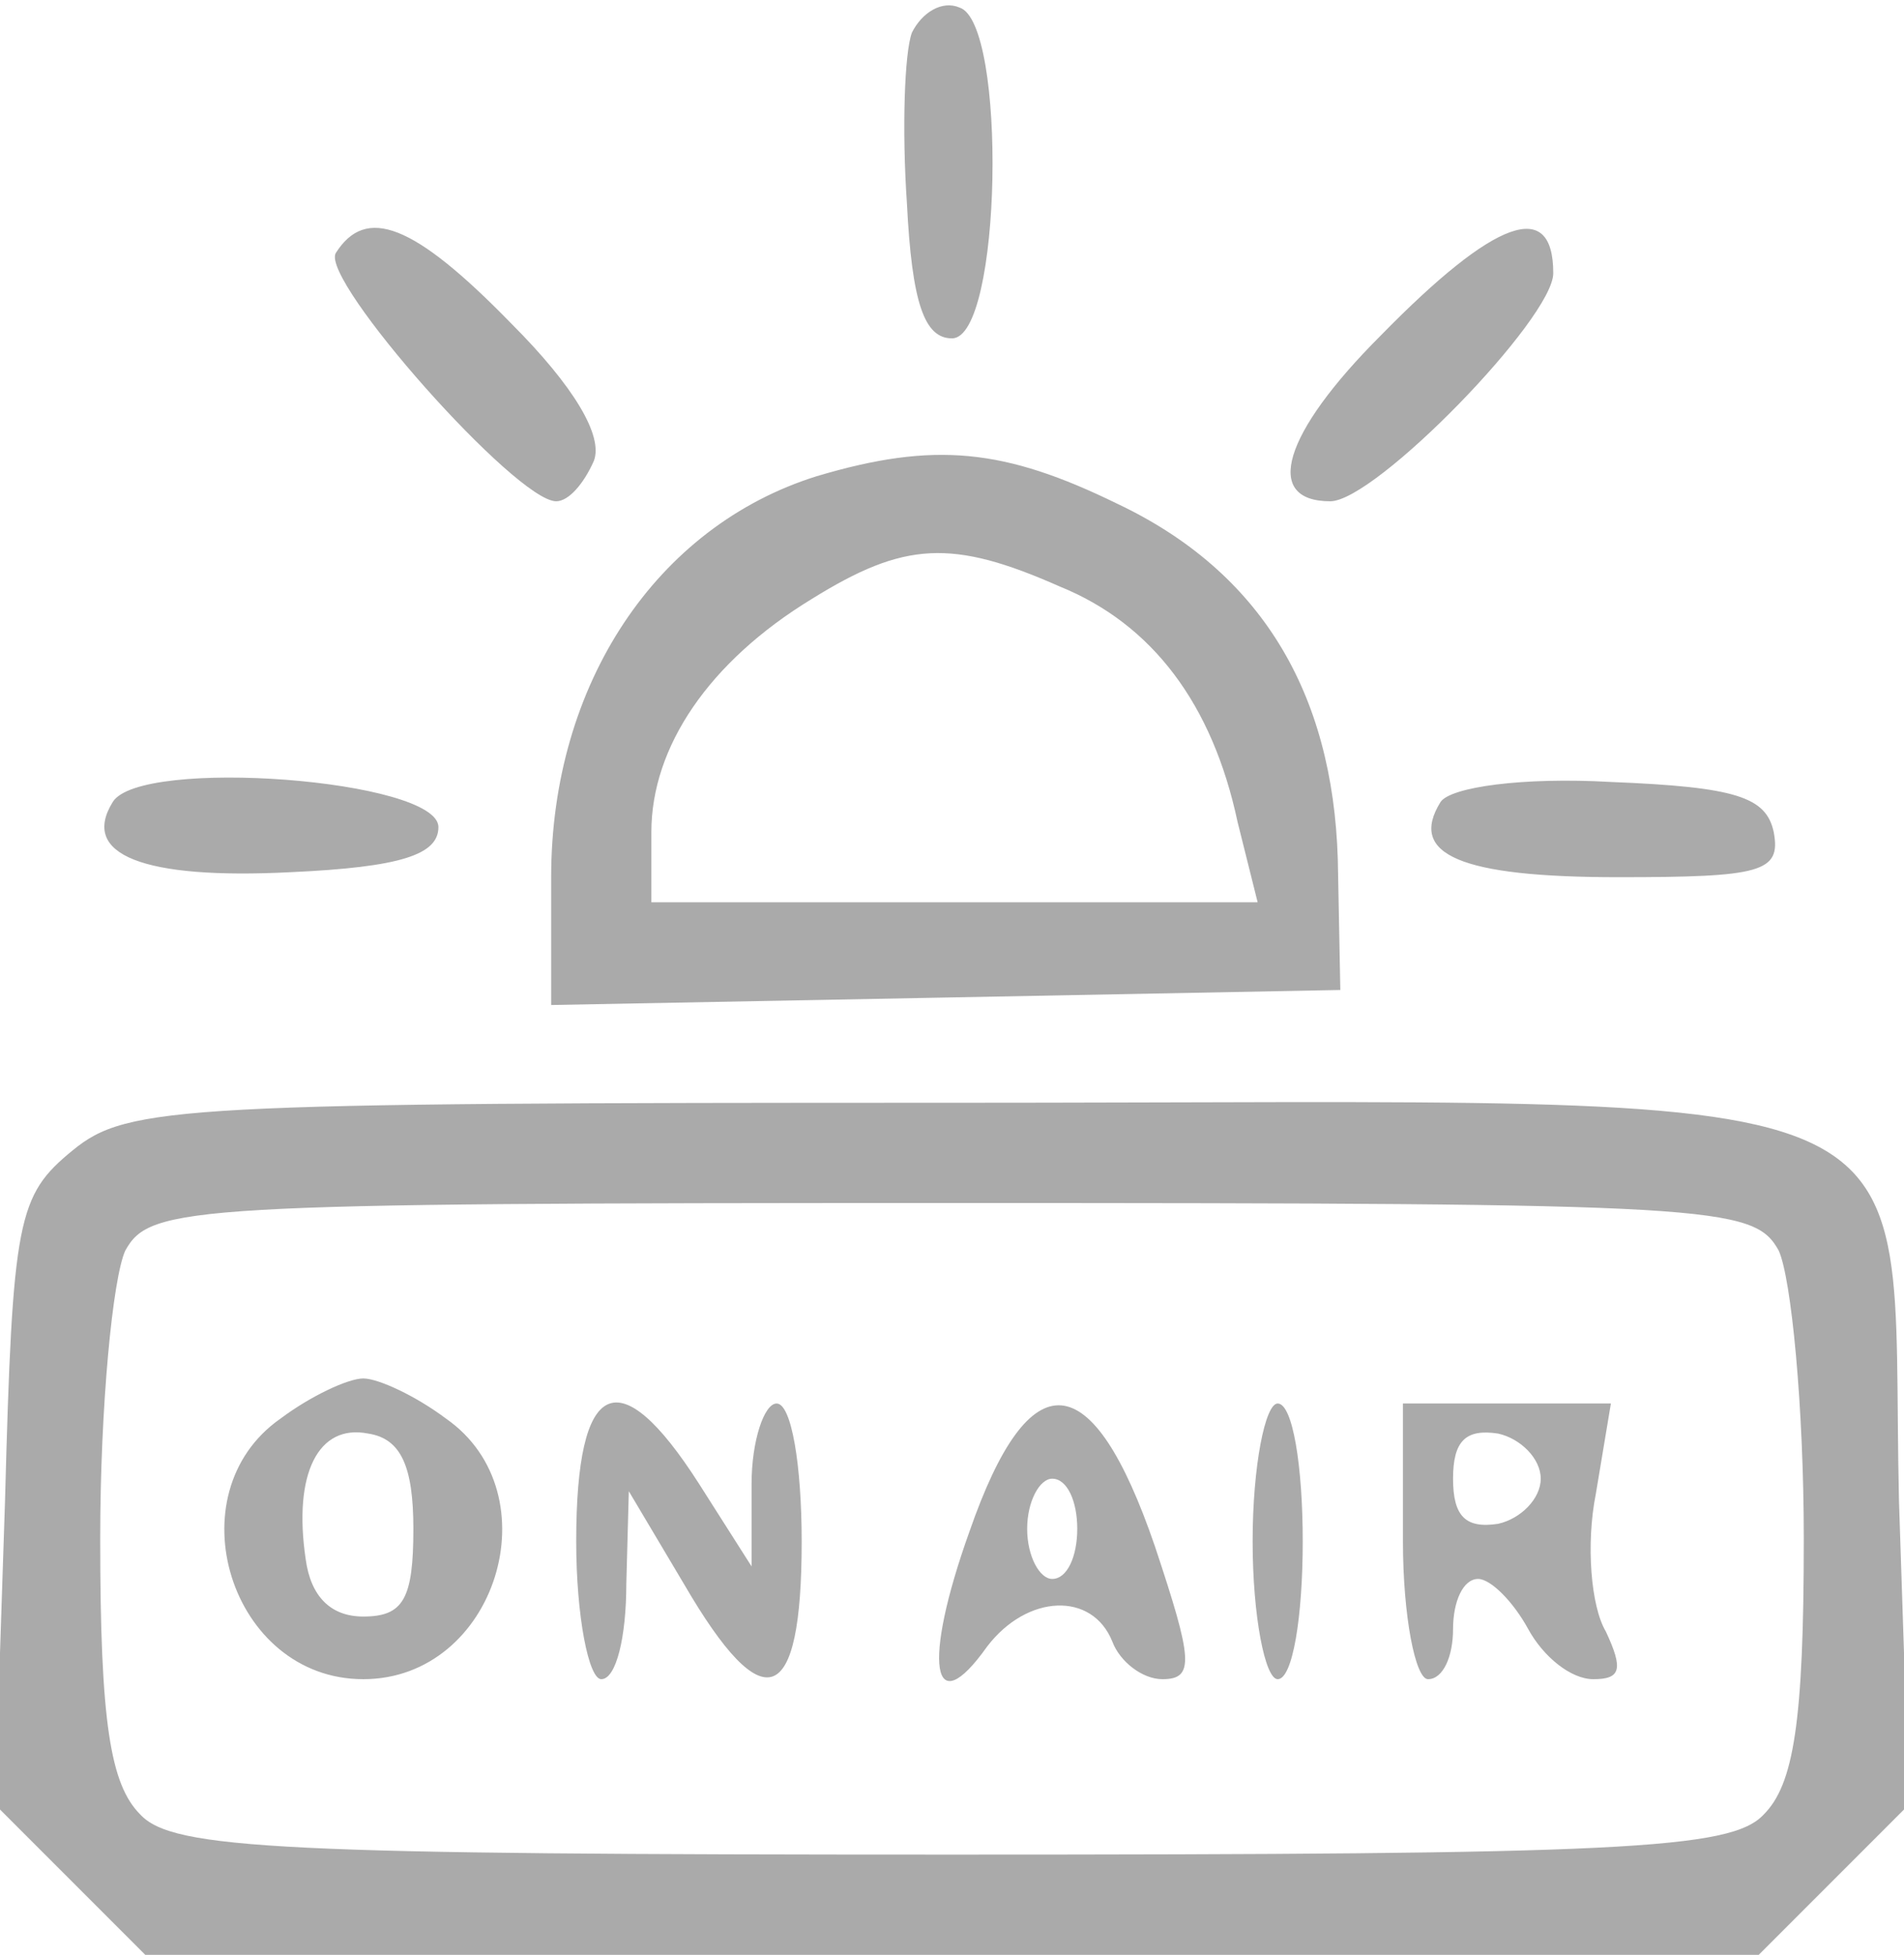 <svg xmlns='http://www.w3.org/2000/svg' width='101.33' height='104' viewBox='0 0 76 78'><g fill='#aaa'><path d='M36.4 1.3c-.3.8-.4 3.9-.2 6.8.2 4 .7 5.4 1.8 5.4 2 0 2.2-12.6.3-13.2-.7-.3-1.5.2-1.9 1zM13.4 10.1c-.6 1.1 7.2 9.9 8.8 9.9.5 0 1.1-.7 1.5-1.6.4-1-.8-3-3.3-5.5-3.9-4-5.8-4.7-7-2.8zM55.1 13.4c-3.9 3.9-4.7 6.6-2 6.6 1.8 0 8.9-7.3 8.9-9.1 0-3-2.3-2.2-6.9 2.5zM32.6 19C26.2 21 22 27.3 22 35v5.1l15.8-.3 15.7-.3-.1-5.2c-.2-6.7-3.1-11.5-8.8-14.2-4.5-2.2-7.3-2.5-12-1.1zm9.7 4.4c3.7 1.5 6.1 4.7 7.1 9.4l.8 3.2H26v-2.8c0-3.4 2.3-6.8 6.4-9.3 3.7-2.3 5.6-2.4 9.9-.5zM4.5 32c-1.3 2.1 1.2 3.1 7.1 2.8 4.4-.2 5.9-.7 5.9-1.8 0-1.9-11.9-2.8-13-1zM57.5 32c-1.3 2.1.8 3 7.1 3 5.7 0 6.5-.2 6.2-1.8-.3-1.4-1.5-1.8-6.5-2-3.5-.2-6.4.2-6.8.8zM2.9 45.9C.7 47.7.5 48.6.2 59.9L-.2 72l3 3 3 3h64.4l3-3 3-3-.4-12.1C75.4 42.6 78.6 44 38 44c-30.8 0-32.9.1-35.1 1.9zm68.1 4c.5 1.1 1 6.2 1 11.5 0 7.3-.4 9.8-1.6 11C69.1 73.8 64.7 74 38 74s-31.1-.2-32.4-1.6C4.4 71.2 4 68.7 4 61.4c0-5.3.5-10.4 1-11.5C6 48.1 7.5 48 38 48s32 .1 33 1.9z'/><path d='M11.2 56.6c-4.3 3-2 10.4 3.3 10.4s7.6-7.4 3.3-10.4c-1.2-.9-2.7-1.6-3.3-1.6-.6 0-2.1.7-3.3 1.6zm5.3 4.4c0 2.8-.4 3.5-2 3.5-1.3 0-2.1-.8-2.3-2.3-.5-3.4.5-5.4 2.5-5 1.3.2 1.8 1.3 1.8 3.8zM23 61.5c0 3 .5 5.5 1 5.5.6 0 1-1.7 1-3.8l.1-3.7 2.2 3.7c3.2 5.5 4.7 4.9 4.7-1.7 0-3-.4-5.5-1-5.5-.5 0-1 1.5-1 3.2v3.3l-2.1-3.3c-3.2-5-4.9-4.2-4.9 2.3zM38.7 61.1c-1.9 5.3-1.5 7.7.7 4.6 1.6-2.1 4.2-2.2 5-.2.3.8 1.2 1.5 2 1.5 1.3 0 1.2-.8-.3-5.3-2.5-7.3-5-7.5-7.4-.6zM43 61c0 1.1-.4 2-1 2-.5 0-1-.9-1-2s.5-2 1-2c.6 0 1 .9 1 2zM50 61.5c0 3 .5 5.5 1 5.5.6 0 1-2.5 1-5.5s-.4-5.5-1-5.5c-.5 0-1 2.5-1 5.5zM56 61.5c0 3 .5 5.5 1 5.5.6 0 1-.9 1-2s.4-2 1-2c.5 0 1.4.9 2 2 .6 1.1 1.7 2 2.6 2 1.1 0 1.2-.4.5-1.9-.6-1-.8-3.5-.4-5.5l.6-3.6H56v5.5zm5.5-2.5c0 .8-.8 1.6-1.7 1.8-1.3.2-1.8-.3-1.8-1.8s.5-2 1.8-1.8c.9.2 1.7 1 1.7 1.8z'/></g></svg>